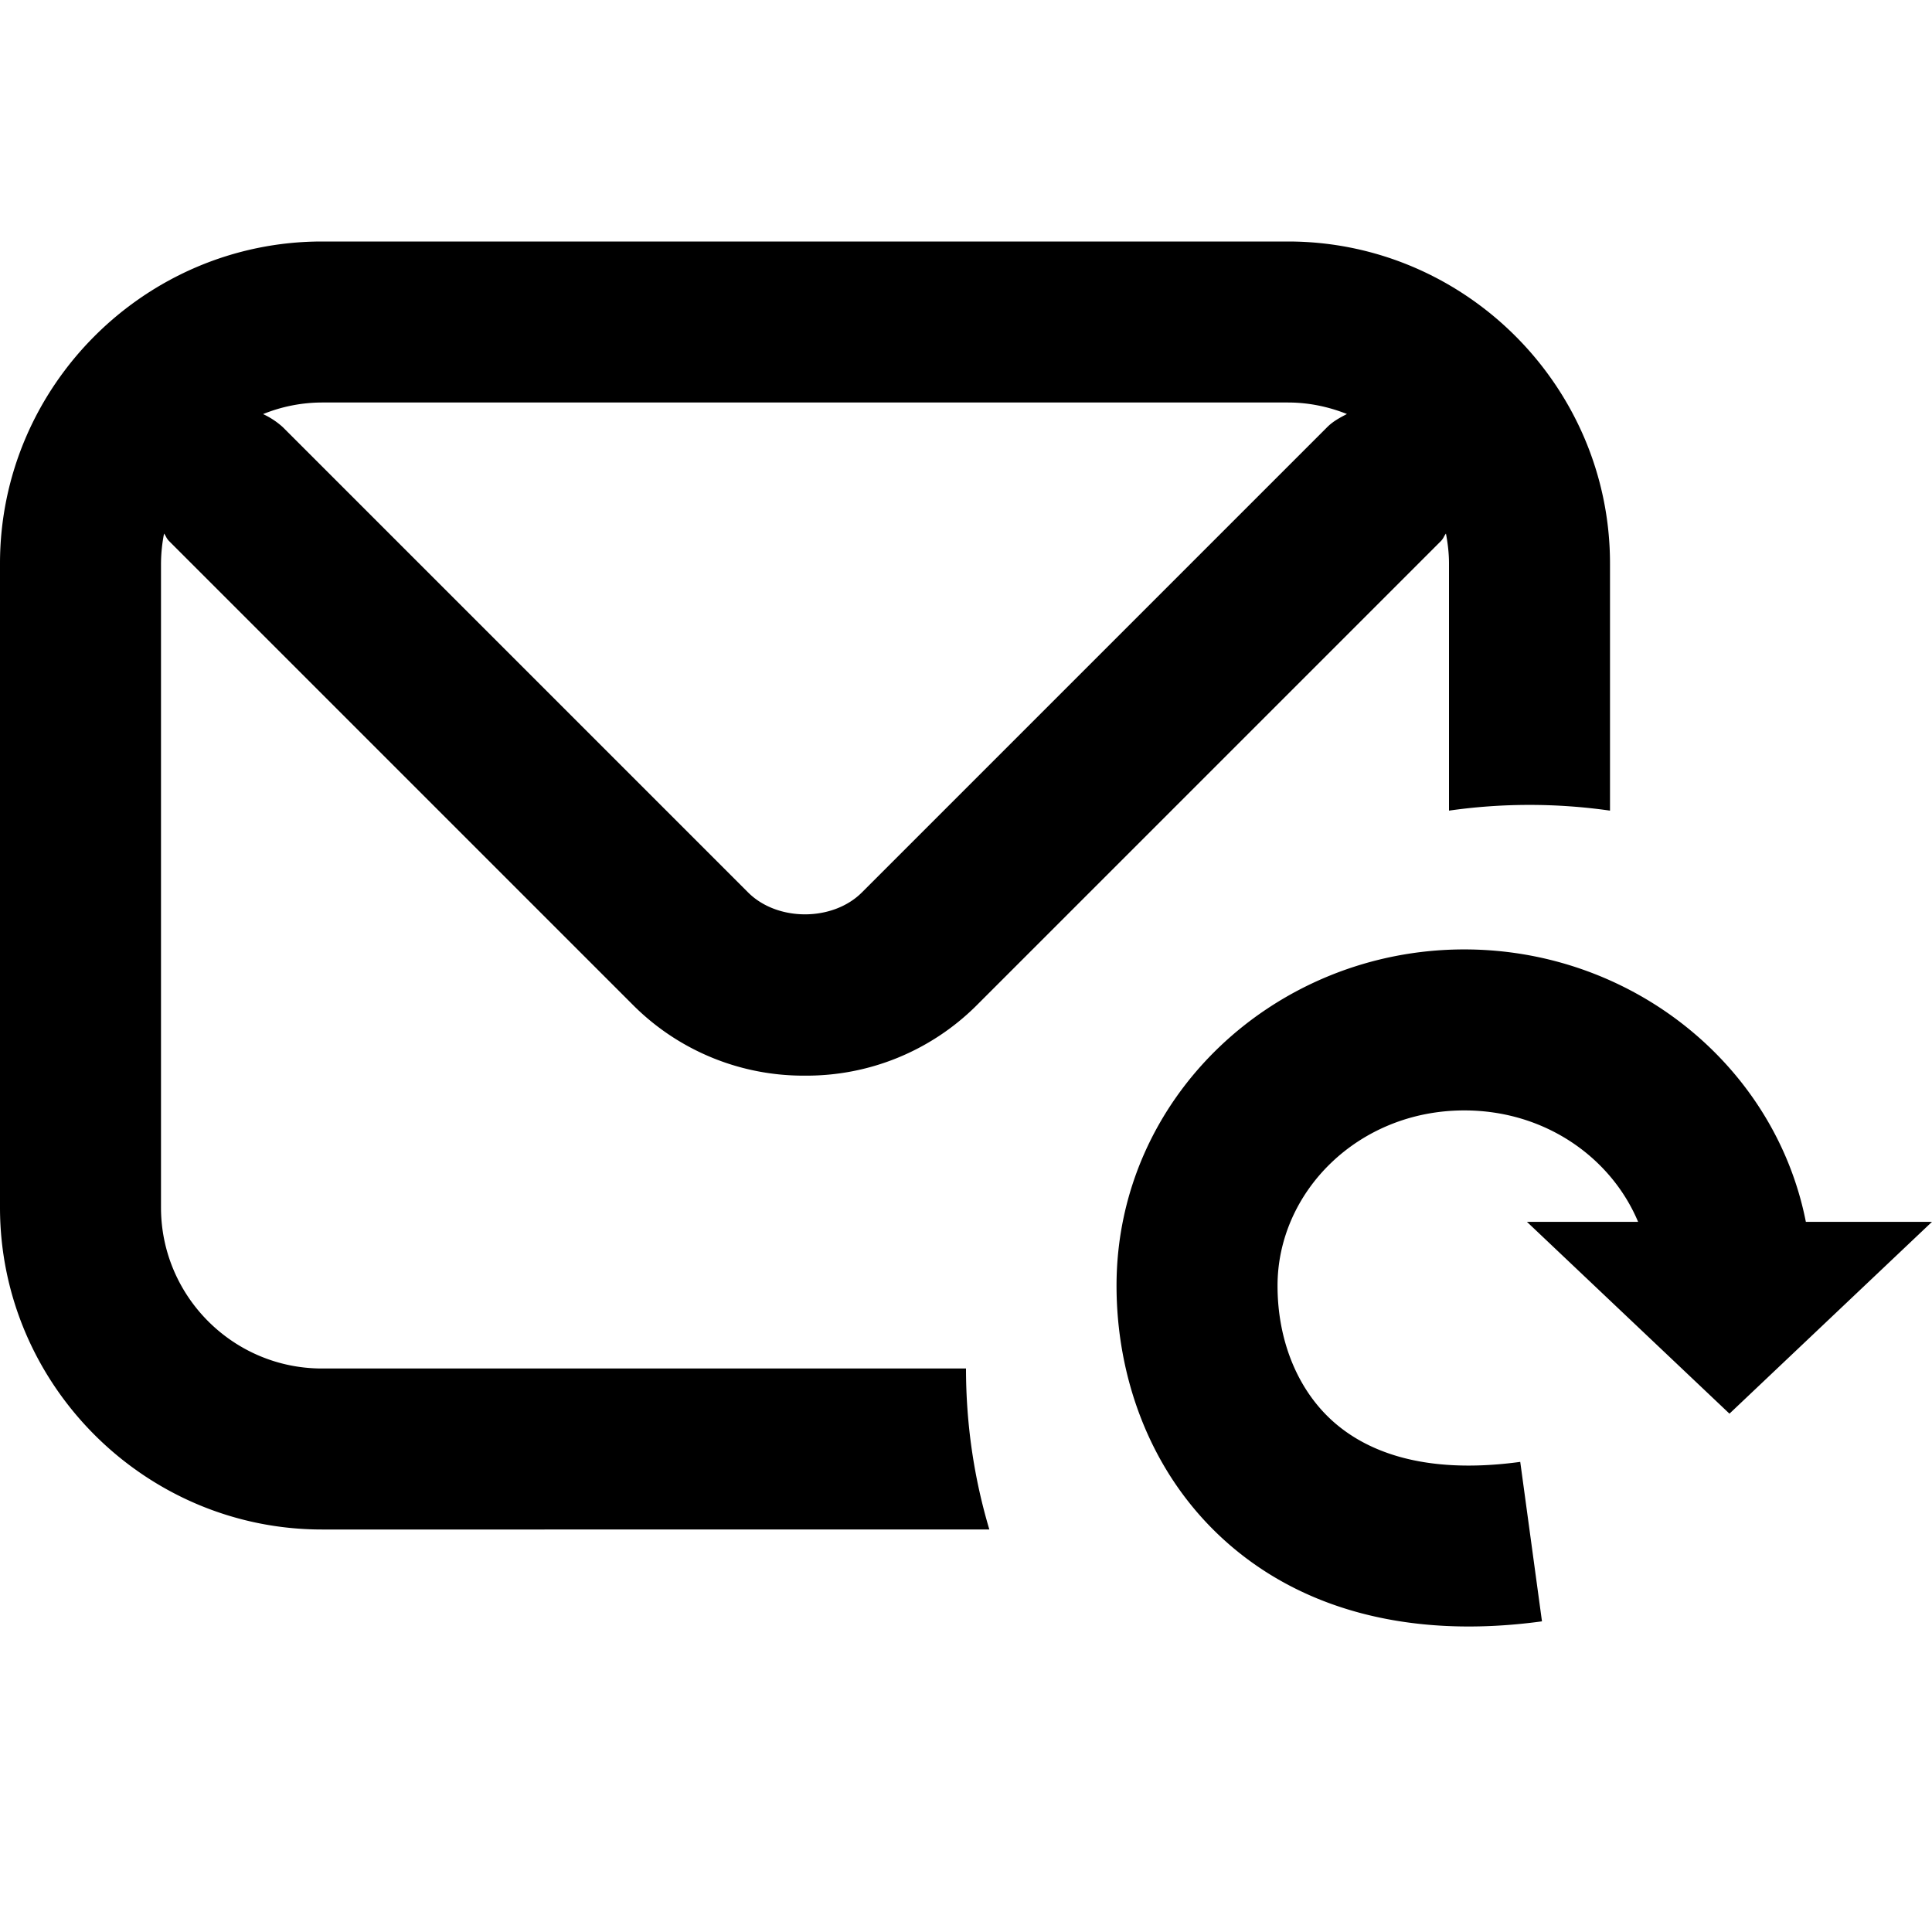 <svg width="24" height="24" fill="none" xmlns="http://www.w3.org/2000/svg"><path fill-rule="evenodd" clip-rule="evenodd" d="M4 17h8c0 .695.101 1.366.29 2H4c-2.2 0-4-1.8-4-4V7c0-2.2 1.8-4 4-4h12c2.2 0 4 1.8 4 4v3.07a7.062 7.062 0 0 0-2 0V7c0-.127-.015-.251-.038-.372a.282.282 0 0 0-.025.04.222.222 0 0 1-.036.052l-5.78 5.78a2.99 2.99 0 0 1-2.121.862 2.99 2.99 0 0 1-2.121-.862l-5.78-5.78a.21.21 0 0 1-.037-.053.297.297 0 0 0-.024-.039A1.988 1.988 0 0 0 2 7v8c0 1.103.897 2 2 2ZM16 5c.259 0 .505.053.732.143-.086.045-.172.09-.245.163l-5.78 5.78c-.363.363-1.051.363-1.414 0l-5.78-5.78a.974.974 0 0 0-.245-.162A1.96 1.96 0 0 1 4 5h12Zm2.19 8.794c-1.323 0-2.32 1.016-2.32 2.178 0 .655.232 1.262.665 1.663.413.382 1.13.691 2.35.525l.27 1.981c-1.686.23-3.042-.171-3.979-1.039-.916-.848-1.306-2.029-1.306-3.13 0-2.348 1.976-4.178 4.32-4.178 2.072 0 3.857 1.43 4.243 3.384H24l-2.516 2.383-2.516-2.383h1.381c-.333-.794-1.151-1.384-2.159-1.384Z" fill="#000"/></svg>